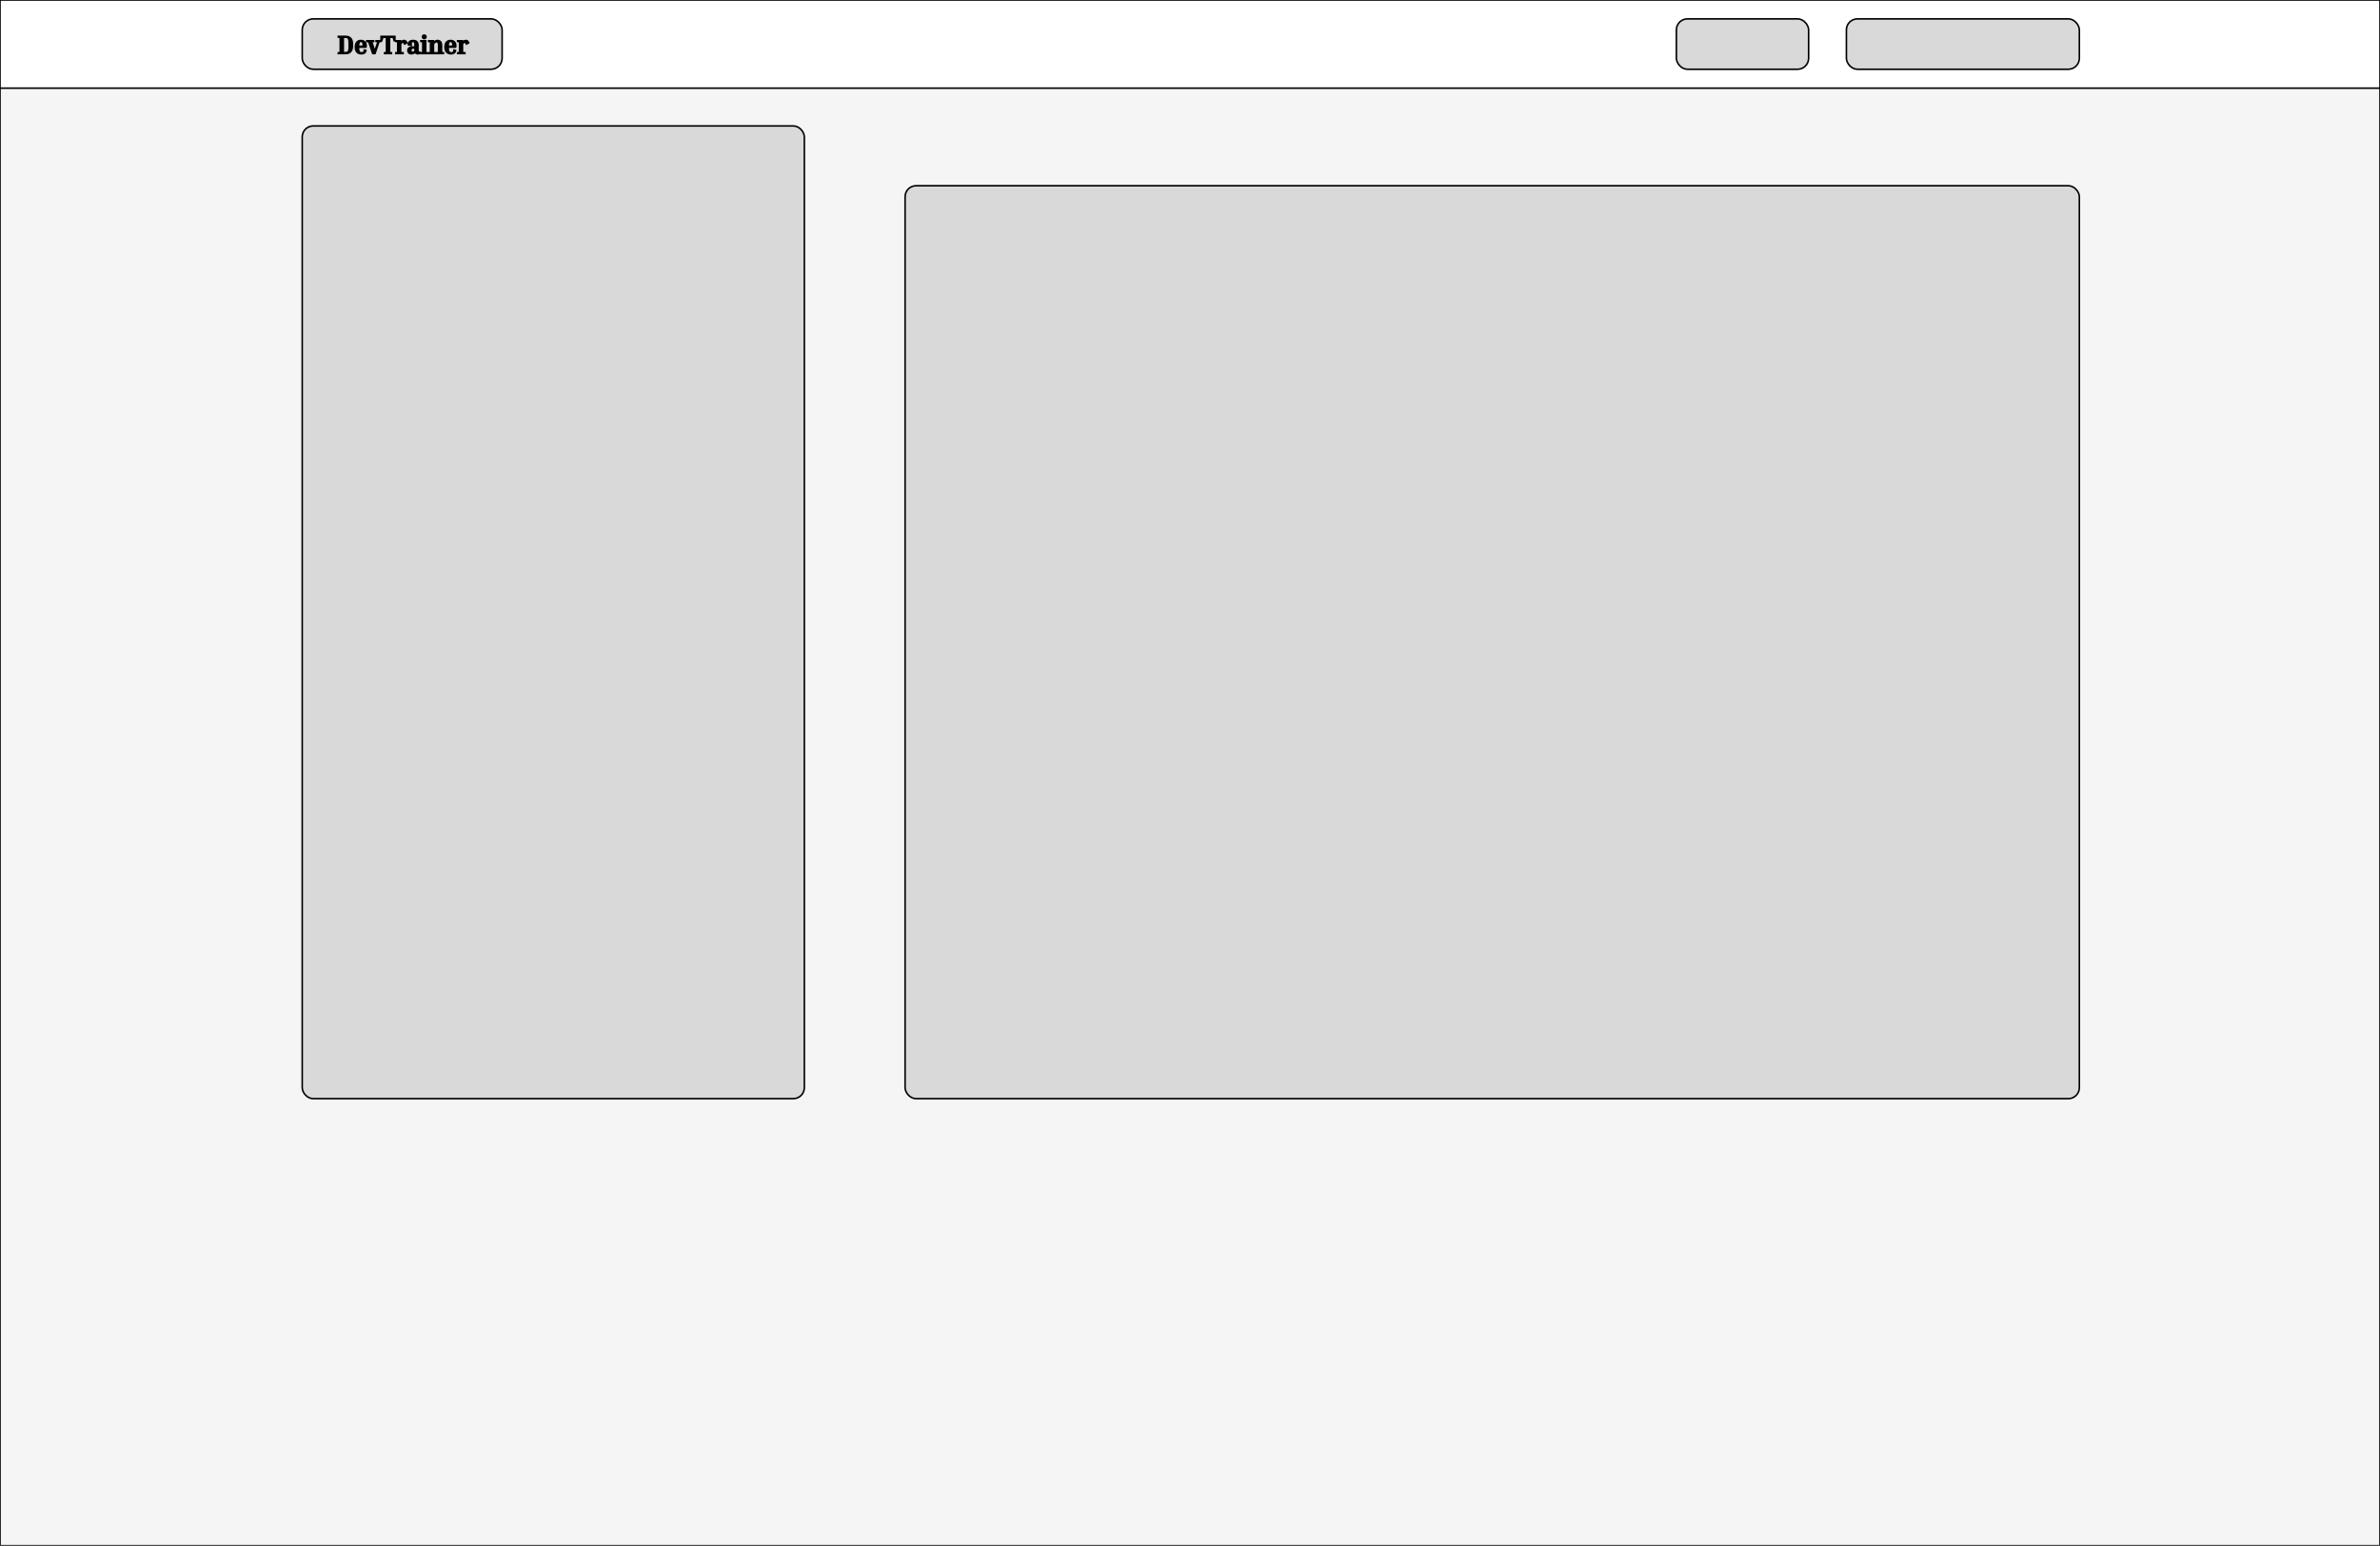 <svg width="1512" height="982" viewBox="0 0 1512 982" fill="none" stroke="#000000" xmlns="http://www.w3.org/2000/svg">
<rect x="0" y="0" width="1512" height="982" fill="#808080" stroke="none"/>
<rect width="1512" height="982" fill="#F5F5F5"/>
<rect width="1512" height="56" fill="white"/>
<rect x="192" y="12" width="127" height="32" rx="7" fill="#D9D9D9"/>
<path d="M214.93 23.568V23.12H219.65C221.016 23.12 222.061 23.52 222.786 24.32C223.522 25.12 223.89 26.363 223.89 28.048V29.056C223.89 30.741 223.522 31.989 222.786 32.8C222.061 33.6 221.016 34 219.65 34H214.93V33.552L215.81 33.44C215.981 33.419 216.082 33.376 216.114 33.312C216.146 33.237 216.162 33.019 216.162 32.656V24.464C216.162 24.101 216.146 23.888 216.114 23.824C216.082 23.749 215.981 23.701 215.81 23.68L214.93 23.568ZM219.57 23.68H218.082V33.44H219.57C220.114 33.44 220.552 33.349 220.882 33.168C221.213 32.976 221.453 32.624 221.602 32.112C221.762 31.589 221.842 30.837 221.842 29.856V27.248C221.842 26.267 221.762 25.52 221.602 25.008C221.453 24.496 221.213 24.149 220.882 23.968C220.552 23.776 220.114 23.68 219.57 23.68ZM232.529 32.096C232.337 32.843 231.98 33.376 231.457 33.696C230.935 34.005 230.327 34.16 229.633 34.16C228.353 34.16 227.393 33.792 226.753 33.056C226.113 32.309 225.793 31.323 225.793 30.096V29.776C225.793 28.549 226.092 27.568 226.689 26.832C227.297 26.096 228.172 25.728 229.313 25.728C229.953 25.728 230.519 25.856 231.009 26.112C231.511 26.357 231.9 26.715 232.177 27.184C232.465 27.653 232.609 28.224 232.609 28.896C232.609 29.056 232.599 29.227 232.577 29.408C232.567 29.589 232.54 29.771 232.497 29.952H227.761V30.416C227.761 31.547 227.921 32.363 228.241 32.864C228.561 33.355 229.079 33.6 229.793 33.6C230.252 33.6 230.641 33.467 230.961 33.2C231.281 32.923 231.463 32.459 231.505 31.808L232.529 32.096ZM229.313 26.288C228.791 26.288 228.401 26.528 228.145 27.008C227.889 27.488 227.761 28.283 227.761 29.392H230.657C230.7 29.179 230.727 28.981 230.737 28.8C230.759 28.608 230.769 28.432 230.769 28.272C230.769 27.589 230.636 27.088 230.369 26.768C230.103 26.448 229.751 26.288 229.313 26.288ZM240.51 27.232L238.238 34H236.782L234.51 27.232C234.435 26.987 234.371 26.816 234.318 26.72C234.275 26.613 234.222 26.544 234.158 26.512C234.104 26.48 234.019 26.459 233.902 26.448L233.022 26.336V25.888H237.342V26.336L236.462 26.448C236.302 26.469 236.216 26.512 236.206 26.576C236.195 26.64 236.248 26.859 236.366 27.232L238.126 32.544L239.902 27.232C240.019 26.859 240.072 26.64 240.062 26.576C240.062 26.512 239.976 26.469 239.806 26.448L238.926 26.336V25.888H241.982V26.336L241.102 26.448C240.995 26.459 240.91 26.48 240.846 26.512C240.792 26.544 240.744 26.613 240.702 26.72C240.659 26.816 240.595 26.987 240.51 27.232ZM242.09 23.12H250.89V25.872H250.442L249.93 24.096C249.898 23.957 249.861 23.861 249.818 23.808C249.786 23.744 249.717 23.707 249.61 23.696C249.504 23.685 249.322 23.68 249.066 23.68H247.45V32.656C247.45 33.019 247.466 33.237 247.498 33.312C247.53 33.376 247.632 33.419 247.802 33.44L248.682 33.552V34H244.298V33.552L245.178 33.44C245.349 33.419 245.45 33.376 245.482 33.312C245.514 33.237 245.53 33.019 245.53 32.656V23.68H243.914C243.669 23.68 243.488 23.685 243.37 23.696C243.264 23.707 243.194 23.744 243.162 23.808C243.13 23.861 243.093 23.957 243.05 24.096L242.538 25.872H242.09V23.12ZM251.454 26.336V25.888H254.43V27.2C255.081 26.219 255.854 25.728 256.75 25.728C257.081 25.728 257.401 25.835 257.71 26.048C258.019 26.251 258.275 26.635 258.478 27.2L257.054 27.968C256.905 27.531 256.729 27.237 256.526 27.088C256.334 26.928 256.126 26.848 255.902 26.848C255.667 26.848 255.438 26.923 255.214 27.072C254.99 27.221 254.761 27.499 254.526 27.904V32.656C254.526 33.019 254.542 33.237 254.574 33.312C254.606 33.376 254.707 33.419 254.878 33.44L256.078 33.552V34H251.454V33.552L252.334 33.44C252.505 33.419 252.606 33.376 252.638 33.312C252.67 33.237 252.686 33.019 252.686 32.656V27.232C252.686 26.869 252.67 26.656 252.638 26.592C252.606 26.517 252.505 26.469 252.334 26.448L251.454 26.336ZM266.926 33.6C266.756 33.76 266.548 33.893 266.302 34C266.068 34.107 265.78 34.16 265.438 34.16C265.001 34.16 264.633 34.064 264.334 33.872C264.046 33.68 263.854 33.408 263.758 33.056C263.406 33.44 263.017 33.723 262.59 33.904C262.174 34.075 261.748 34.16 261.31 34.16C260.574 34.16 260.025 33.957 259.662 33.552C259.3 33.136 259.118 32.619 259.118 32C259.118 31.371 259.348 30.864 259.806 30.48C260.265 30.085 261.076 29.888 262.238 29.888H263.694V28.592C263.694 27.707 263.577 27.104 263.342 26.784C263.118 26.453 262.804 26.288 262.398 26.288C262.132 26.288 261.886 26.357 261.662 26.496C261.438 26.624 261.278 26.869 261.182 27.232C261.097 27.584 261.113 28.096 261.23 28.768L259.47 28.512C259.385 28.021 259.438 27.568 259.63 27.152C259.833 26.725 260.169 26.384 260.638 26.128C261.108 25.861 261.705 25.728 262.43 25.728C263.252 25.728 263.886 25.861 264.334 26.128C264.782 26.395 265.092 26.747 265.262 27.184C265.444 27.621 265.534 28.091 265.534 28.592V32.288C265.534 32.832 265.582 33.173 265.678 33.312C265.774 33.451 265.881 33.52 265.998 33.52C266.19 33.52 266.404 33.408 266.638 33.184L266.926 33.6ZM262.014 33.312C262.292 33.312 262.564 33.243 262.83 33.104C263.108 32.955 263.396 32.683 263.694 32.288V30.448H262.494C261.972 30.448 261.593 30.571 261.358 30.816C261.124 31.061 261.006 31.445 261.006 31.968C261.006 32.395 261.092 32.725 261.262 32.96C261.433 33.195 261.684 33.312 262.014 33.312ZM269.52 24.512C269.189 24.512 268.922 24.411 268.72 24.208C268.517 23.995 268.416 23.723 268.416 23.392C268.416 23.061 268.517 22.795 268.72 22.592C268.922 22.389 269.189 22.288 269.52 22.288C269.84 22.288 270.106 22.389 270.32 22.592C270.533 22.795 270.64 23.061 270.64 23.392C270.64 23.723 270.533 23.995 270.32 24.208C270.106 24.411 269.84 24.512 269.52 24.512ZM267.376 26.336V25.888H270.448V32.656C270.448 33.019 270.464 33.237 270.496 33.312C270.528 33.376 270.629 33.419 270.8 33.44L271.68 33.552V34H267.376V33.552L268.256 33.44C268.426 33.419 268.528 33.376 268.56 33.312C268.592 33.237 268.608 33.019 268.608 32.656V27.232C268.608 26.869 268.592 26.656 268.56 26.592C268.528 26.517 268.426 26.469 268.256 26.448L267.376 26.336ZM281.722 33.552V34H277.418V33.552L278.298 33.44C278.468 33.419 278.57 33.376 278.602 33.312C278.634 33.237 278.65 33.019 278.65 32.656V28.624C278.65 27.888 278.538 27.355 278.314 27.024C278.1 26.683 277.78 26.512 277.354 26.512C277.172 26.512 276.959 26.56 276.714 26.656C276.479 26.741 276.239 26.901 275.994 27.136C275.759 27.371 275.551 27.717 275.37 28.176V32.656C275.37 33.019 275.386 33.237 275.418 33.312C275.45 33.376 275.551 33.419 275.722 33.44L276.602 33.552V34H272.298V33.552L273.178 33.44C273.348 33.419 273.45 33.376 273.482 33.312C273.514 33.237 273.53 33.019 273.53 32.656V27.232C273.53 26.869 273.514 26.656 273.482 26.592C273.45 26.517 273.348 26.469 273.178 26.448L272.298 26.336V25.888H275.274V27.296C275.583 26.752 275.978 26.357 276.458 26.112C276.948 25.856 277.439 25.728 277.93 25.728C278.719 25.728 279.343 25.979 279.802 26.48C280.26 26.981 280.49 27.691 280.49 28.608V32.656C280.49 33.019 280.506 33.237 280.538 33.312C280.57 33.376 280.671 33.419 280.842 33.44L281.722 33.552ZM289.482 32.096C289.29 32.843 288.933 33.376 288.41 33.696C287.888 34.005 287.28 34.16 286.586 34.16C285.306 34.16 284.346 33.792 283.706 33.056C283.066 32.309 282.746 31.323 282.746 30.096V29.776C282.746 28.549 283.045 27.568 283.642 26.832C284.25 26.096 285.125 25.728 286.266 25.728C286.906 25.728 287.472 25.856 287.962 26.112C288.464 26.357 288.853 26.715 289.13 27.184C289.418 27.653 289.562 28.224 289.562 28.896C289.562 29.056 289.552 29.227 289.53 29.408C289.52 29.589 289.493 29.771 289.45 29.952H284.714V30.416C284.714 31.547 284.874 32.363 285.194 32.864C285.514 33.355 286.032 33.6 286.746 33.6C287.205 33.6 287.594 33.467 287.914 33.2C288.234 32.923 288.416 32.459 288.458 31.808L289.482 32.096ZM286.266 26.288C285.744 26.288 285.354 26.528 285.098 27.008C284.842 27.488 284.714 28.283 284.714 29.392H287.61C287.653 29.179 287.68 28.981 287.69 28.8C287.712 28.608 287.722 28.432 287.722 28.272C287.722 27.589 287.589 27.088 287.322 26.768C287.056 26.448 286.704 26.288 286.266 26.288ZM290.735 26.336V25.888H293.711V27.2C294.362 26.219 295.135 25.728 296.031 25.728C296.362 25.728 296.682 25.835 296.991 26.048C297.301 26.251 297.557 26.635 297.759 27.2L296.335 27.968C296.186 27.531 296.01 27.237 295.807 27.088C295.615 26.928 295.407 26.848 295.183 26.848C294.949 26.848 294.719 26.923 294.495 27.072C294.271 27.221 294.042 27.499 293.807 27.904V32.656C293.807 33.019 293.823 33.237 293.855 33.312C293.887 33.376 293.989 33.419 294.159 33.44L295.359 33.552V34H290.735V33.552L291.615 33.44C291.786 33.419 291.887 33.376 291.919 33.312C291.951 33.237 291.967 33.019 291.967 32.656V27.232C291.967 26.869 291.951 26.656 291.919 26.592C291.887 26.517 291.786 26.469 291.615 26.448L290.735 26.336Z" fill="black"/>
<rect x="1173" y="12" width="148" height="32" rx="7" fill="#D9D9D9"/>
<rect x="1065" y="12" width="84" height="32" rx="7" fill="#D9D9D9"/>
<rect x="575" y="118" width="746" height="580" rx="7" fill="#D9D9D9"/>
<rect x="192" y="80" width="319" height="618" rx="7" fill="#D9D9D9"/>
</svg>
